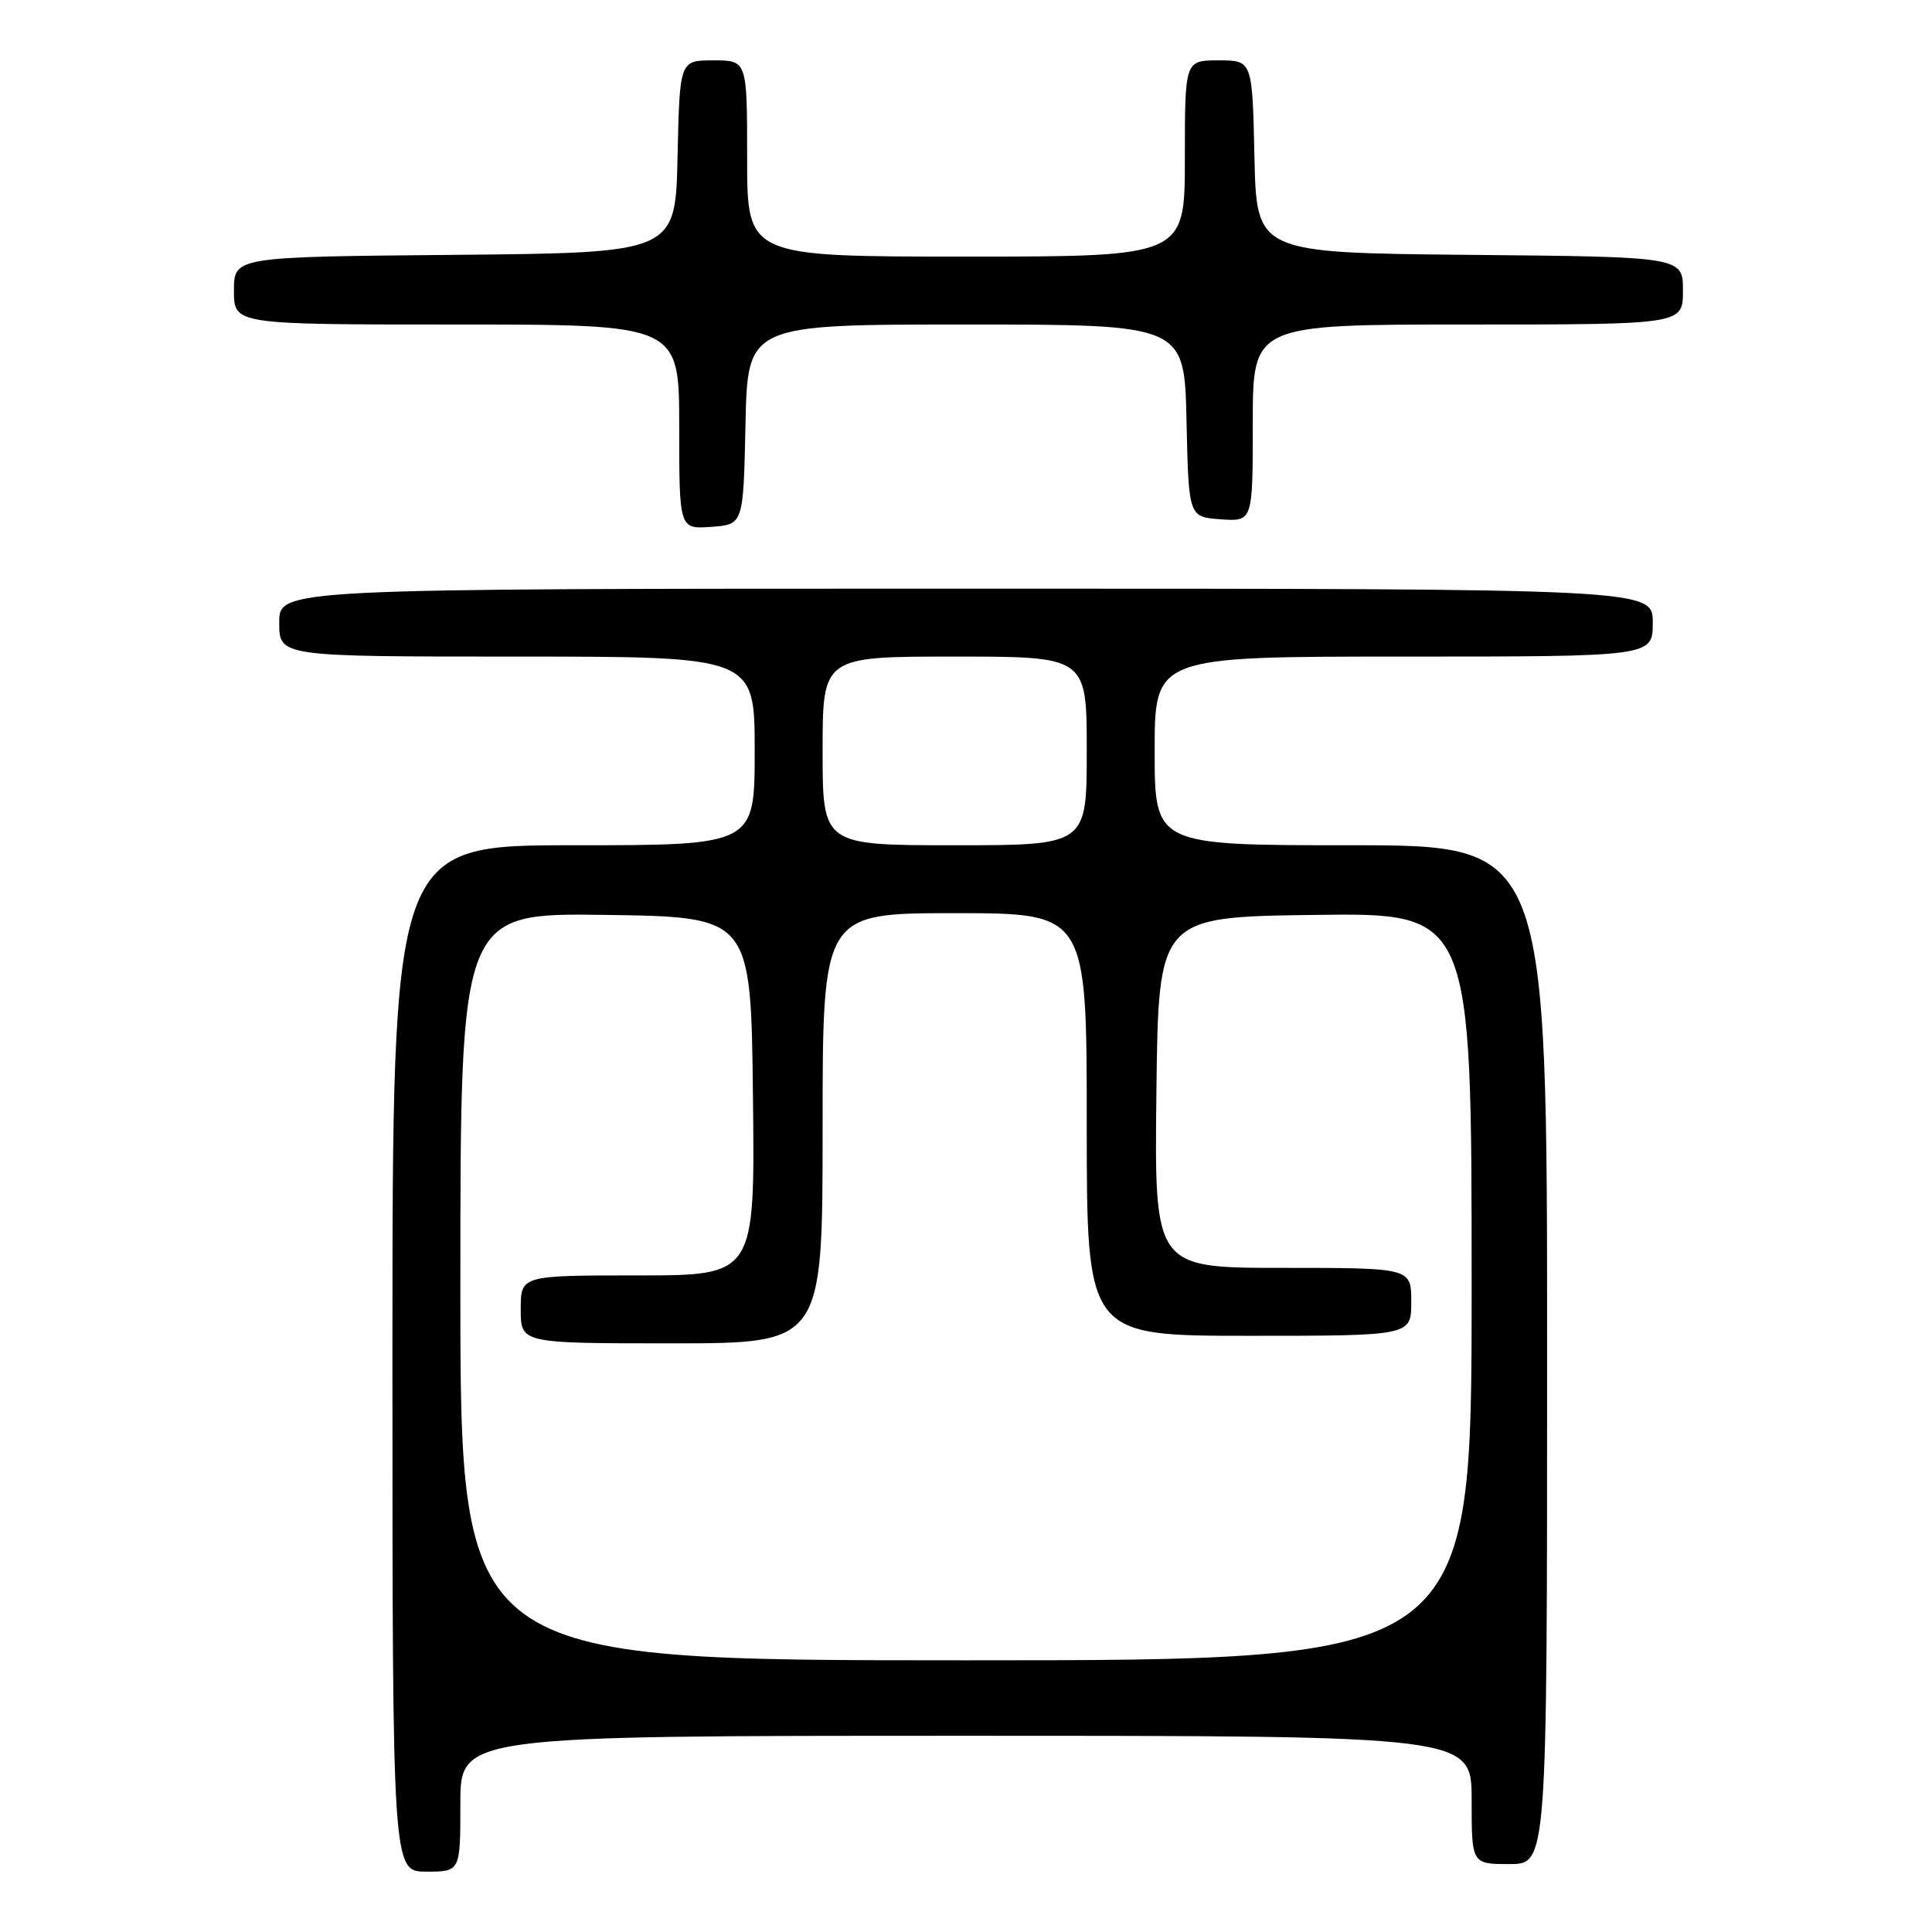 <?xml version="1.0" encoding="UTF-8" standalone="no"?>
<!DOCTYPE svg PUBLIC "-//W3C//DTD SVG 1.1//EN" "http://www.w3.org/Graphics/SVG/1.1/DTD/svg11.dtd" >
<svg xmlns="http://www.w3.org/2000/svg" xmlns:xlink="http://www.w3.org/1999/xlink" version="1.1" viewBox="0 0 256 256">
 <g >
 <path fill="currentColor"
d=" M 61.00 239.00 C 61.00 230.00 61.00 230.00 128.00 230.00 C 195.00 230.00 195.00 230.00 195.00 238.50 C 195.00 247.00 195.00 247.00 200.00 247.00 C 205.00 247.00 205.00 247.00 205.00 179.50 C 205.00 112.00 205.00 112.00 179.00 112.00 C 153.00 112.00 153.00 112.00 153.00 99.50 C 153.00 87.00 153.00 87.00 186.00 87.00 C 219.00 87.00 219.00 87.00 219.00 82.50 C 219.00 78.00 219.00 78.00 128.00 78.00 C 37.00 78.00 37.00 78.00 37.00 82.50 C 37.00 87.00 37.00 87.00 68.50 87.00 C 100.00 87.00 100.00 87.00 100.00 99.50 C 100.00 112.00 100.00 112.00 76.00 112.00 C 52.00 112.00 52.00 112.00 52.00 180.00 C 52.00 248.00 52.00 248.00 56.50 248.00 C 61.00 248.00 61.00 248.00 61.00 239.00 Z  M 98.78 56.25 C 99.06 43.00 99.06 43.00 128.00 43.00 C 156.94 43.00 156.94 43.00 157.22 55.75 C 157.50 68.50 157.50 68.50 161.75 68.81 C 166.00 69.11 166.00 69.11 166.00 56.06 C 166.00 43.00 166.00 43.00 194.50 43.00 C 223.00 43.00 223.00 43.00 223.00 38.52 C 223.00 34.03 223.00 34.03 194.75 33.77 C 166.50 33.50 166.50 33.50 166.22 20.75 C 165.94 8.00 165.94 8.00 161.47 8.00 C 157.00 8.00 157.00 8.00 157.00 21.00 C 157.00 34.00 157.00 34.00 128.00 34.00 C 99.00 34.00 99.00 34.00 99.00 21.00 C 99.00 8.00 99.00 8.00 94.53 8.00 C 90.06 8.00 90.06 8.00 89.78 20.75 C 89.50 33.50 89.50 33.50 60.25 33.77 C 31.00 34.03 31.00 34.03 31.00 38.52 C 31.00 43.00 31.00 43.00 60.50 43.00 C 90.00 43.00 90.00 43.00 90.00 56.56 C 90.00 70.11 90.00 70.11 94.25 69.81 C 98.50 69.50 98.50 69.50 98.78 56.25 Z  M 61.00 170.48 C 61.00 120.96 61.00 120.96 80.25 121.23 C 99.50 121.50 99.50 121.50 99.77 145.25 C 100.04 169.00 100.04 169.00 84.52 169.00 C 69.00 169.00 69.00 169.00 69.00 173.50 C 69.00 178.00 69.00 178.00 89.00 178.00 C 109.00 178.00 109.00 178.00 109.00 149.50 C 109.00 121.00 109.00 121.00 126.50 121.00 C 144.00 121.00 144.00 121.00 144.00 149.00 C 144.00 177.00 144.00 177.00 165.50 177.00 C 187.00 177.00 187.00 177.00 187.00 172.50 C 187.00 168.00 187.00 168.00 169.98 168.00 C 152.96 168.00 152.96 168.00 153.23 144.75 C 153.50 121.50 153.50 121.50 174.25 121.23 C 195.00 120.96 195.00 120.96 195.00 170.48 C 195.00 220.00 195.00 220.00 128.00 220.00 C 61.00 220.00 61.00 220.00 61.00 170.48 Z  M 109.00 99.50 C 109.00 87.00 109.00 87.00 126.50 87.00 C 144.00 87.00 144.00 87.00 144.00 99.50 C 144.00 112.00 144.00 112.00 126.50 112.00 C 109.00 112.00 109.00 112.00 109.00 99.50 Z "/>
</g>
</svg>